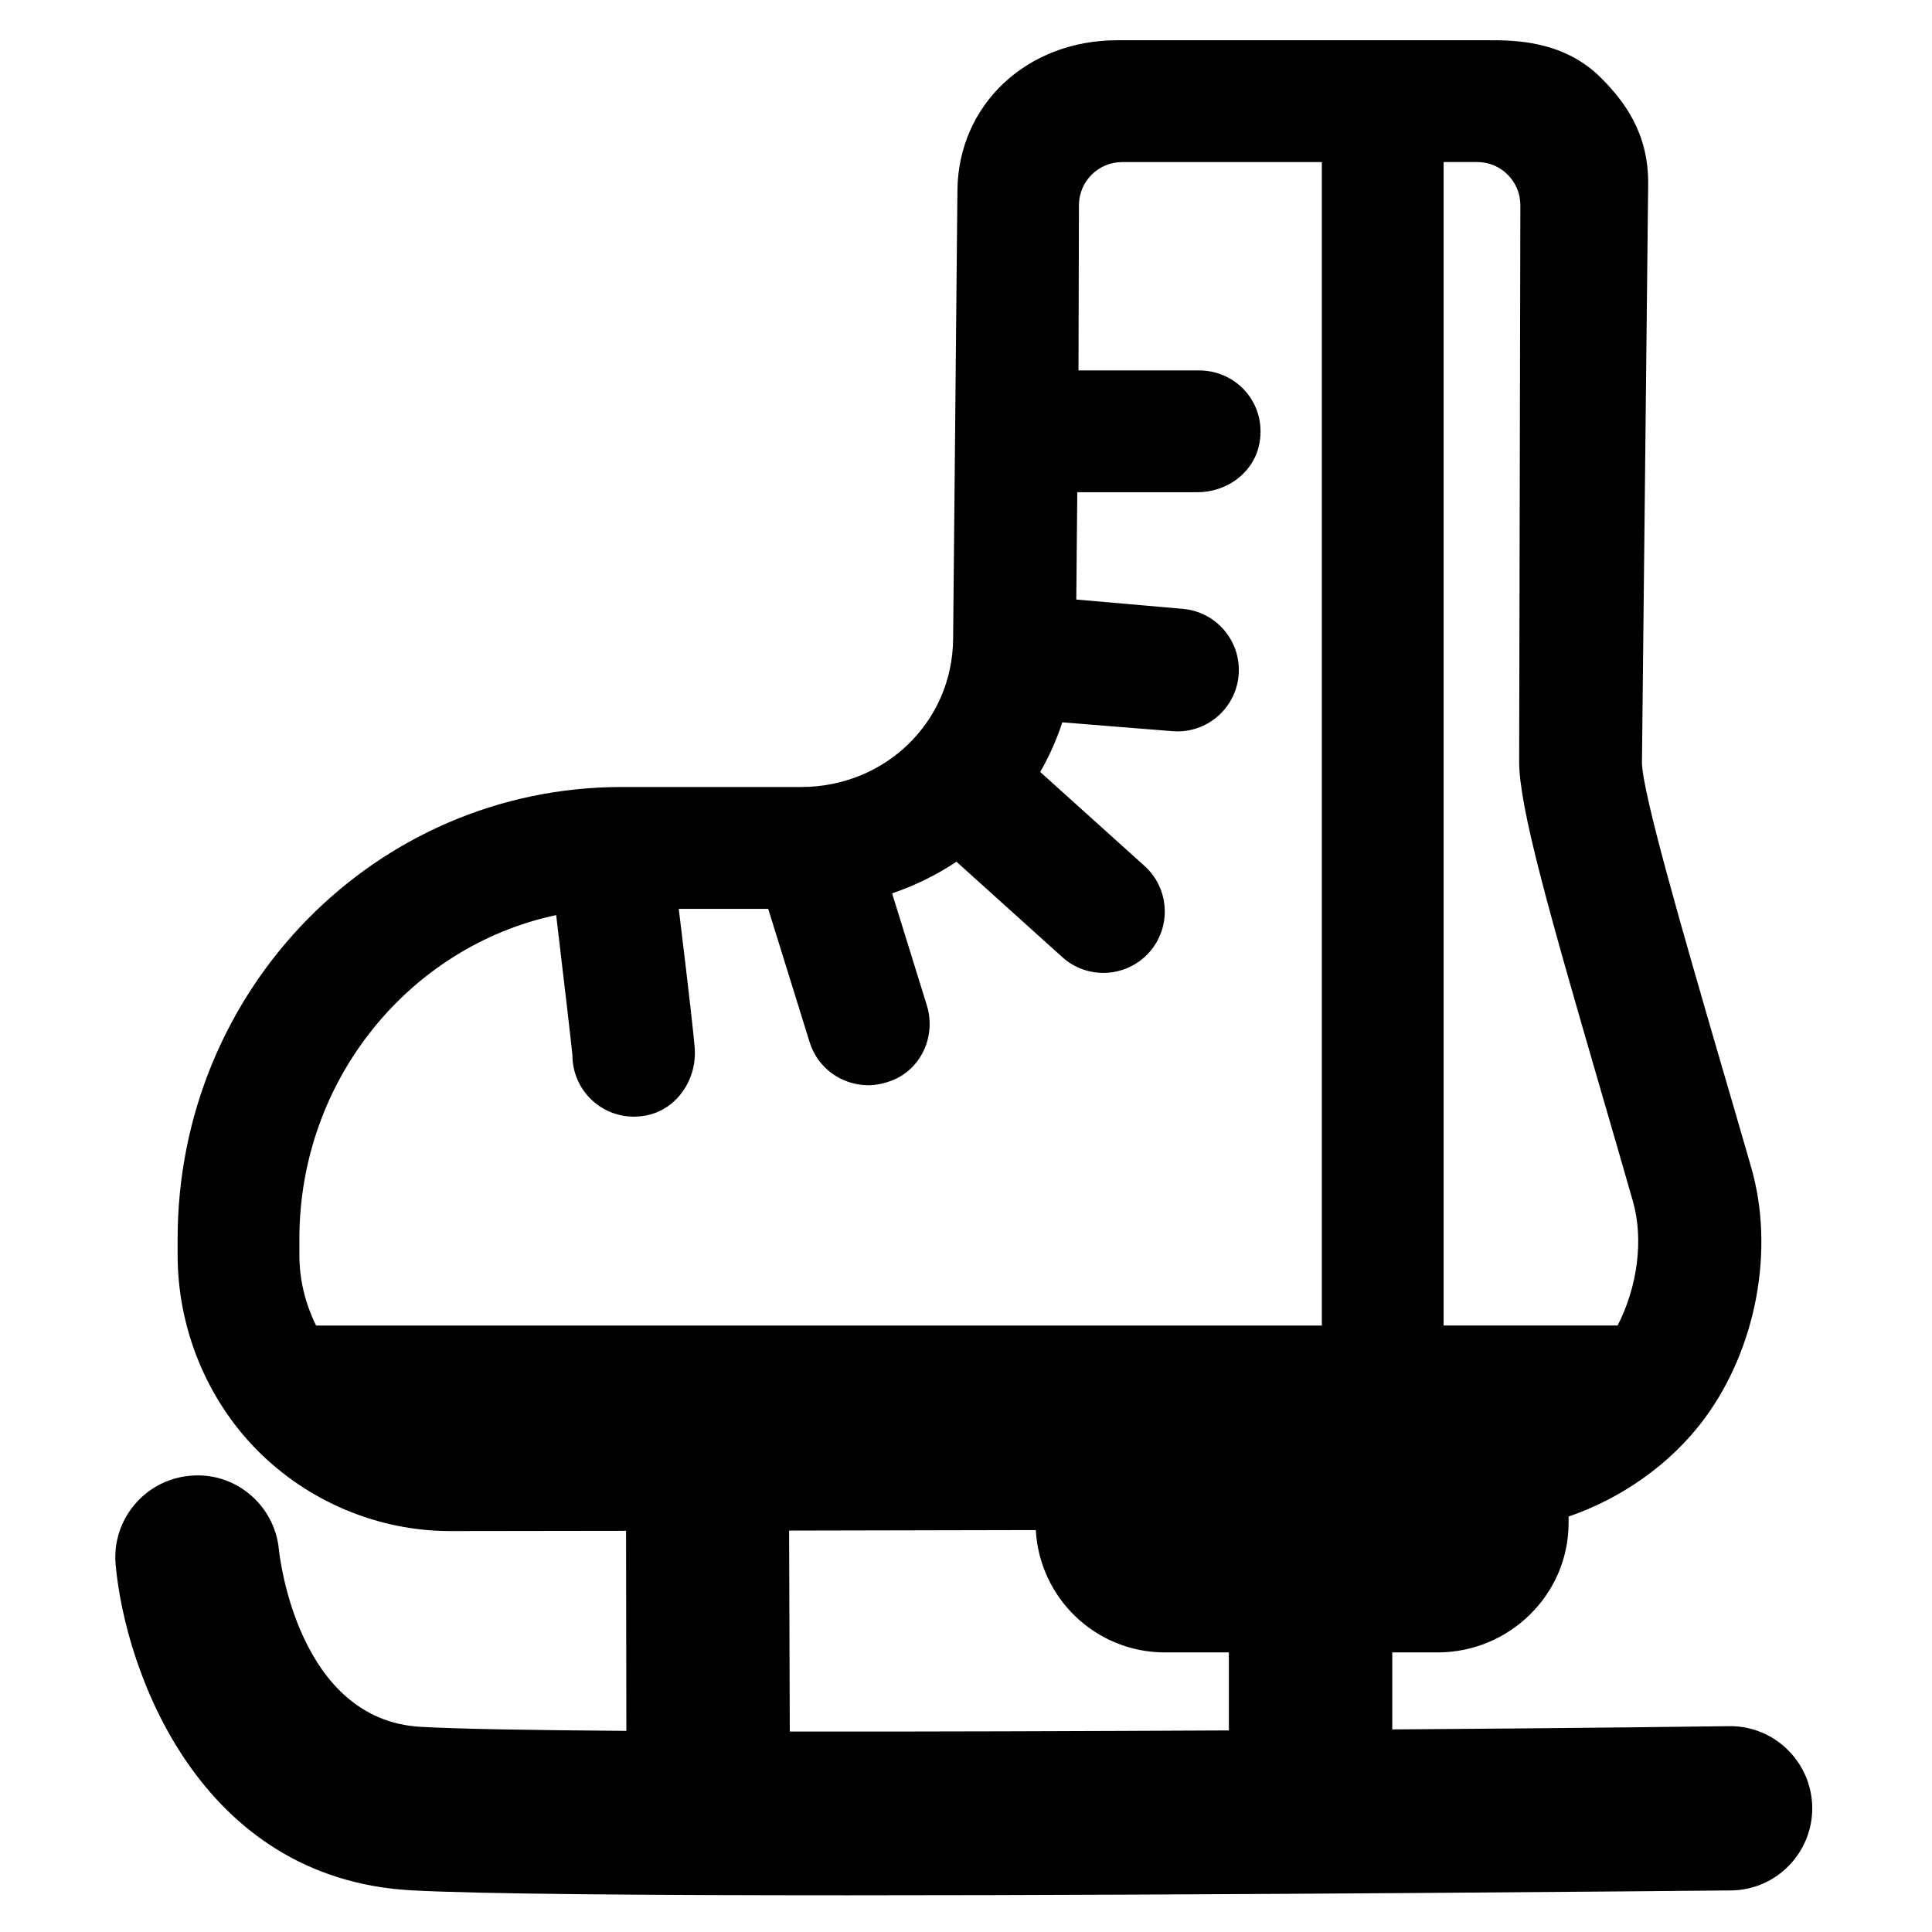 <?xml version="1.0" encoding="utf-8"?>
<!-- Generator: Adobe Illustrator 16.0.0, SVG Export Plug-In . SVG Version: 6.00 Build 0)  -->
<!DOCTYPE svg PUBLIC "-//W3C//DTD SVG 1.1//EN" "http://www.w3.org/Graphics/SVG/1.1/DTD/svg11.dtd">
<svg version="1.1" id="Layer_1" xmlns="http://www.w3.org/2000/svg" xmlns:xlink="http://www.w3.org/1999/xlink" x="0px" y="0px"
	 width="48px" height="48px" viewBox="0 0 48 48" enable-background="new 0 0 48 48" xml:space="preserve">
<path d="M42.988,42.886c-0.006,0-0.013,0-0.02,0c-0.099,0-3.599,0.05-8.377,0.081v-1.913h1.126c1.779,0,3.254-1.435,3.254-3.215
	v-0.161c1.274-0.434,2.53-1.283,3.386-2.446c1.286-1.75,1.734-4.19,1.154-6.219c-0.26-0.908-0.53-1.823-0.79-2.717
	c-0.856-2.946-1.926-6.611-1.927-7.354l0.154-14.36c0.015-1.284-0.604-2.069-1.141-2.617C38.857,0.988,37.589,1,36.979,1h-9.222
	c-2.243,0-3.95,1.598-3.97,3.731L23.68,15.879c-0.019,2.052-1.68,3.674-3.781,3.674h-4.455c-6.1,0-11.031,5.015-11.031,11.228v0.399
	c0,1.801,0.709,3.567,1.973,4.846c1.264,1.279,3.007,2.013,4.797,2.013l4.371-0.006l0.008,4.97c-2.389-0.017-4.169-0.048-5.108-0.1
	c-3.046-0.169-3.506-4.212-3.525-4.405c-0.106-1.114-1.097-1.943-2.213-1.833c-1.118,0.102-1.944,1.091-1.843,2.209
	c0.243,2.67,2.089,7.798,7.341,8.09c1.678,0.093,5.925,0.124,10.83,0.124c9.402,0,21.219-0.114,21.967-0.121
	c1.123-0.011,2.024-0.938,2.014-2.061C45.012,43.791,44.103,42.886,42.988,42.886z M37.743,18.924c0,1.136,0.74,3.732,2.046,8.224
	c0.259,0.89,0.524,1.802,0.782,2.705c0.27,0.944,0.11,2.124-0.382,3.079h-4.323V4.026h0.835c0.594,0,1.074,0.482,1.072,1.075
	L37.743,18.924z M7.438,30.782c0-3.958,2.74-7.272,6.38-8.047c0.205,1.719,0.39,3.316,0.404,3.483c0,0.946,0.861,1.69,1.842,1.493
	c0.769-0.155,1.263-0.914,1.194-1.695c-0.026-0.313-0.113-1.126-0.394-3.436h2.222l1.029,3.312c0.203,0.654,0.806,1.07,1.457,1.07
	c0.206,0,0.421-0.047,0.629-0.135c0.709-0.299,1.054-1.114,0.826-1.849l-0.863-2.783c0.573-0.194,1.108-0.459,1.599-0.786
	l2.629,2.37c0.291,0.263,0.657,0.392,1.021,0.392c0.416,0,0.832-0.17,1.133-0.503c0.563-0.626,0.515-1.59-0.111-2.154l-2.591-2.335
	c0.223-0.388,0.407-0.8,0.549-1.233l2.739,0.22c0.041,0.003,0.082,0.005,0.124,0.005c0.785,0,1.453-0.605,1.518-1.403
	c0.067-0.84-0.558-1.575-1.397-1.642l-2.637-0.231l0.025-2.666h2.989c0.701,0,1.356-0.455,1.519-1.136
	c0.24-1.011-0.517-1.89-1.481-1.89h-2.997l0.011-4.106c0.002-0.591,0.481-1.07,1.073-1.07h4.962v28.906H7.853
	c-0.273-0.558-0.415-1.142-0.415-1.75V30.782z M19.622,43.02l-0.017-4.993l6.129-0.013c0.094,1.696,1.491,3.04,3.211,3.04h1.586
	v1.938C26.947,43.01,23.046,43.024,19.622,43.02z"/>
</svg>
